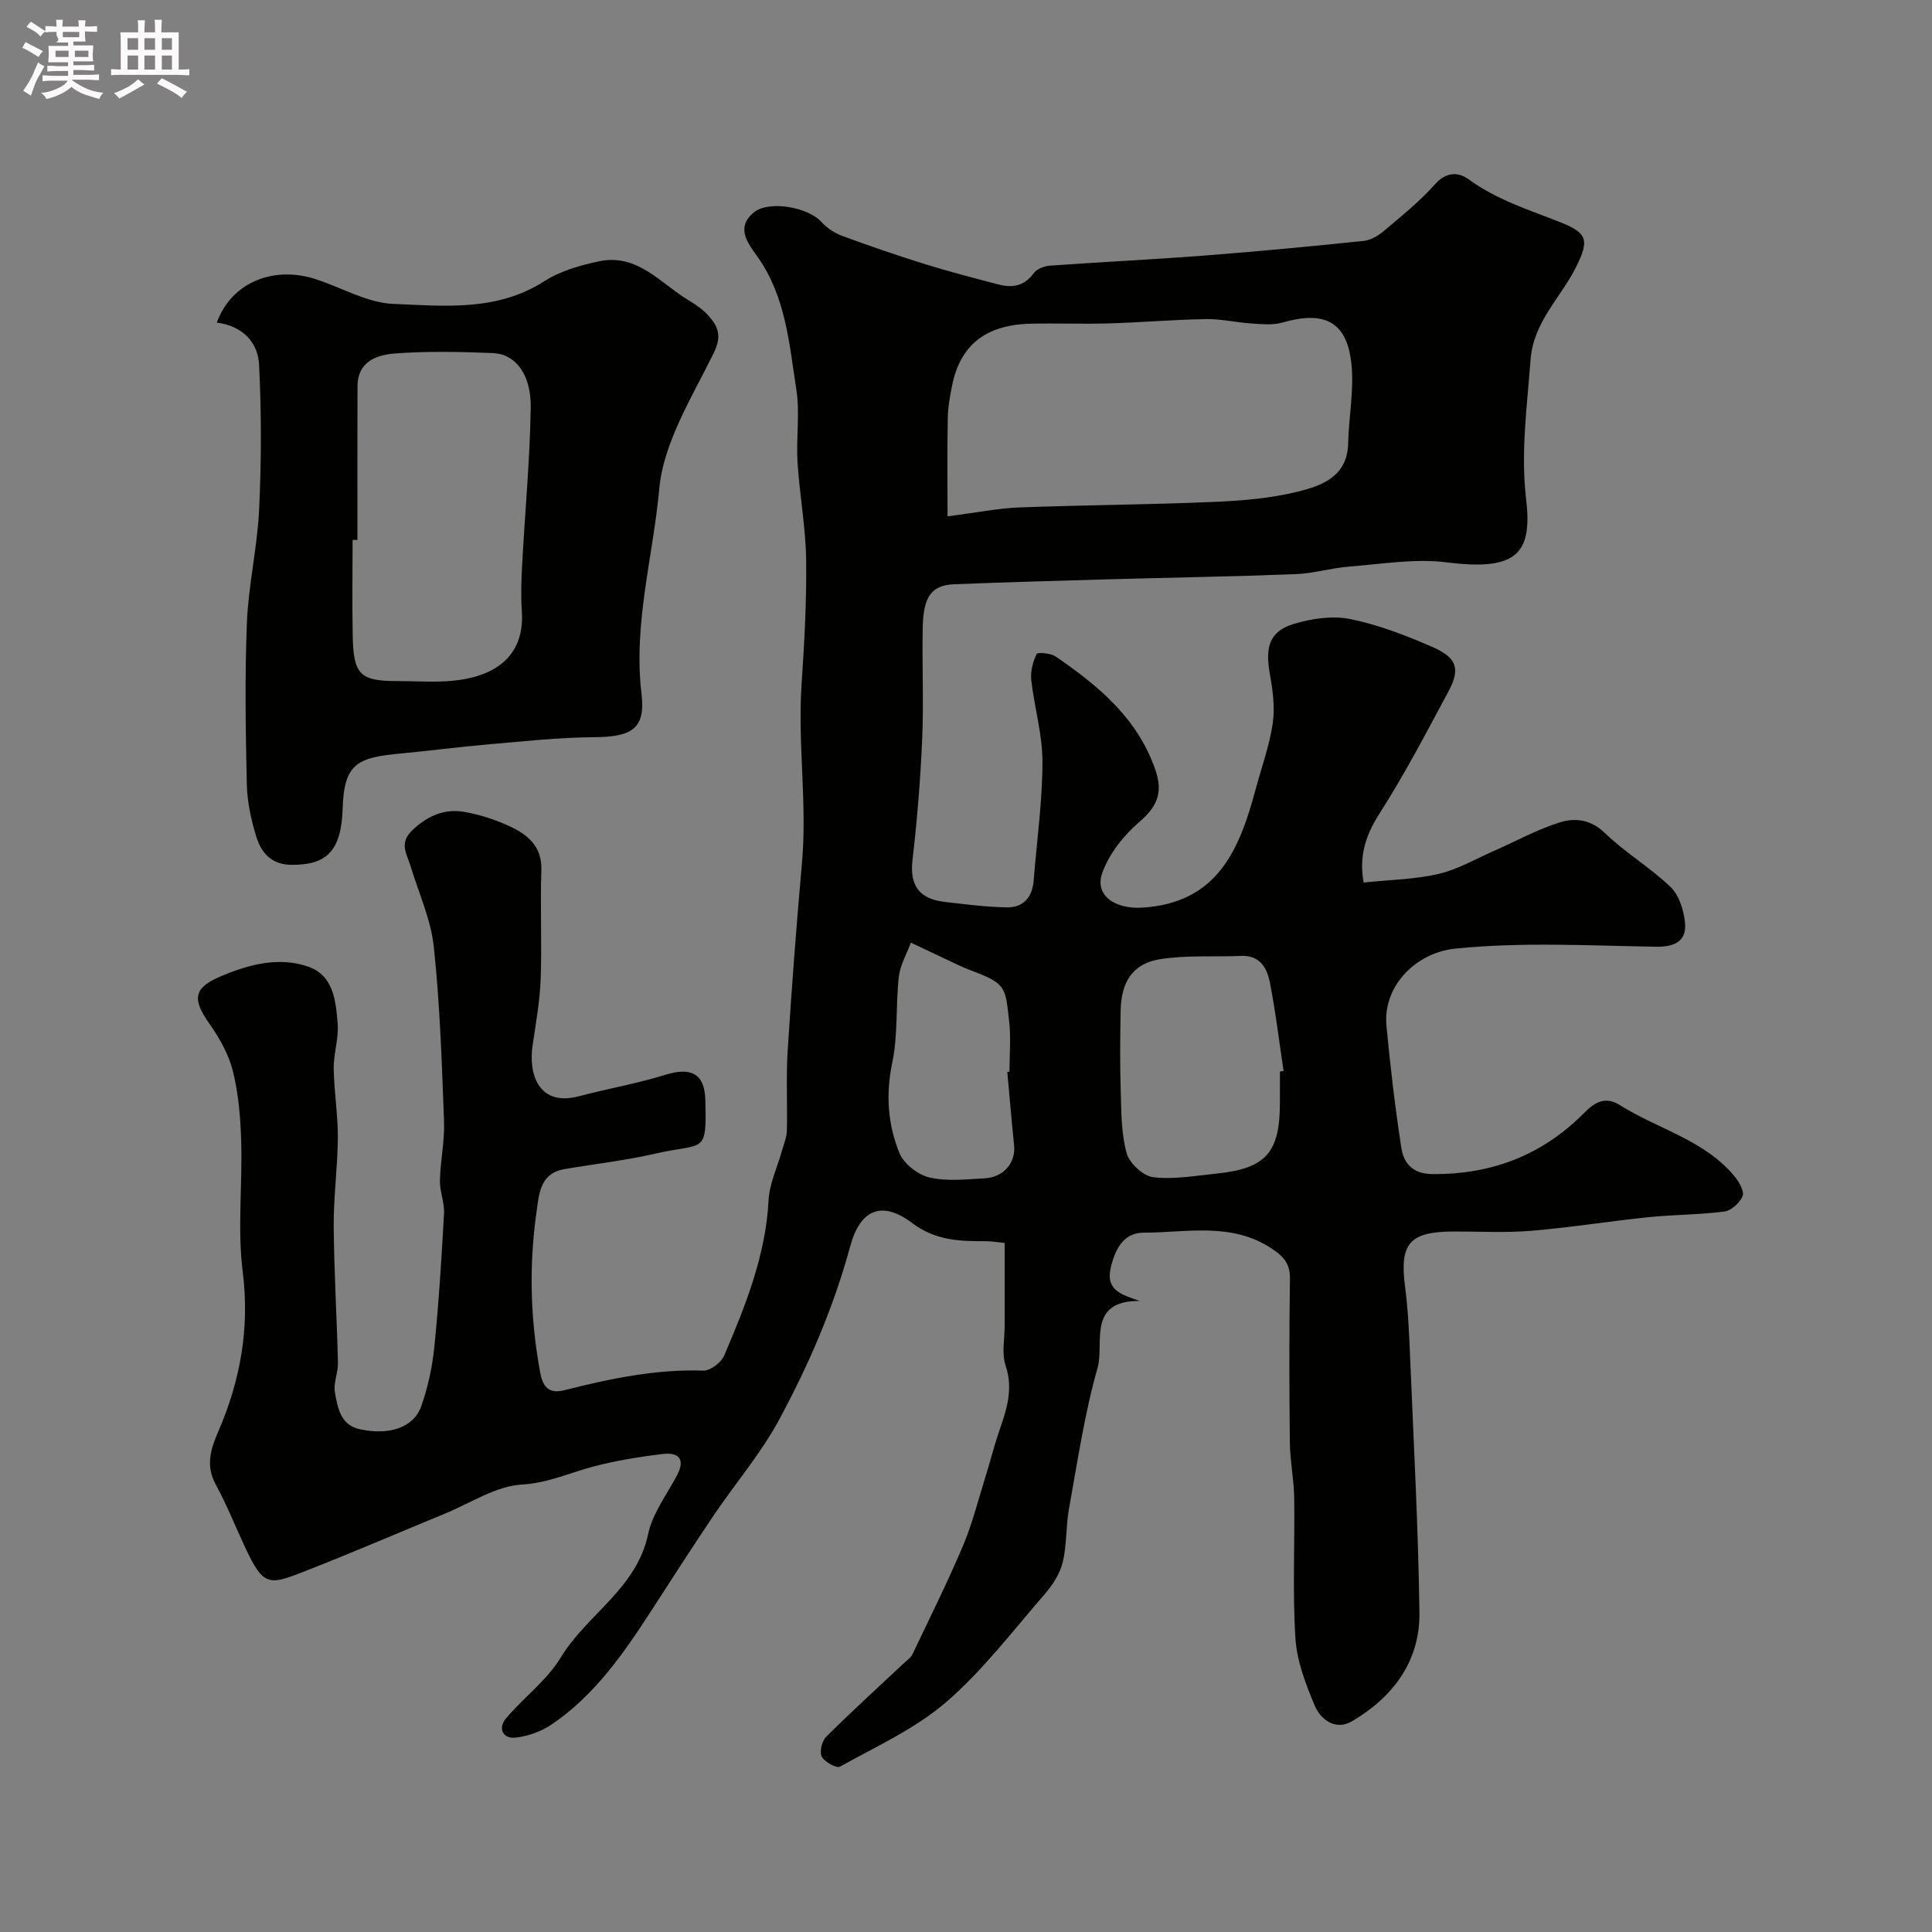 <svg enable-background="new 0 0 400 400" viewBox="0 0 400 400" xmlns="http://www.w3.org/2000/svg"><rect x="0" y="0" width="400" height="400" fill="#808080" stroke="none"/><path d="m6.8 9.5c.6.3 1.3.7 2.1 1.1-.4.4-.7.8-.9 1.2-.7-.4-1.3-.8-1.8-1.1s-1.1-.6-1.6-.8c.2-.4.5-.8.7-1.2.4.2.8.5 1.5.8zm.9 6.9c-.3.6-.5 1.1-.7 1.7s-.4 1.1-.6 1.7c-.6-.4-1.1-.7-1.6-1 .7-1 1.2-1.8 1.5-2.4.3-.5.6-1.1.8-1.7.3-.6.5-1.2.8-1.8.3.3.8.6 1.3.8-.7 1.3-1.2 2.2-1.5 2.7zm.1-11c.4.3 1 .7 1.7 1.1-.5.2-.8.6-1.1 1.1-.5-.6-1-1-1.4-1.2s-.9-.6-1.5-.8c.2-.4.5-.7.9-1.1.5.3.9.6 1.4.9zm10.5 13.1c1 .4 2 .6 3.1.7-.4.4-.7.8-.8 1.3-.9-.2-1.9-.6-3-.9-1-.4-2-.9-2.8-1.6-.5.4-1.1.9-1.9 1.3s-1.9.9-3.3 1.2c-.1-.3-.5-.8-1.1-1.3 1 0 2.1-.3 3.2-.8 1.2-.5 1.9-1 2.3-1.7h-3.2c-.4 0-1 0-2 .1v-1.2c1 0 1.7.1 2 .1h3.3v-1h-2.3c-.2 0-.9 0-2 .1v-1.2c1.2 0 1.9.1 2 .1h2.3v-.8h-4.1c0-.7.1-1.2.1-1.6 0-.5 0-1.1-.1-1.8h4.1v-.7h-2.5c1-.6.1-1.1.1-1.6v-.6h-.5c-.4 0-1 0-1.8.1v-1.3c1.2 0 1.9.1 2.1.1h.2c0-.3 0-.8-.1-1.4h1.4c0 .6-.1 1-.1 1.4h3.4c0-.4 0-.8-.1-1.3h1.5c0 .4-.1.9-.1 1.3.7 0 1.5 0 2.5-.1v1.2c-1 0-1.8-.1-2.5-.1v.6c0 .3 0 .8.1 1.5h-2.5v.8h4.1c0 .7-.1 1.3-.1 1.8s0 1 .1 1.5h-4.1v.8h1.4c.8 0 1.8 0 2.9-.1v1.2c-1 0-1.9-.1-2.8-.1h-1.5v1h3.2c.3 0 1 0 2.1-.1v1.2c-1.1 0-1.8-.1-2.1-.1h-3.4l-.1.1c1.4 1 2.4 1.5 3.4 1.9zm-4.1-6.7v-1.3h-2.7v1.3zm2.2-4.1v-1.1h-3.4v1.1zm1.9 4.1v-1.3h-2.8v1.3z" fill="#fcfafa"/><path d="m37 6.7v2.3 5.4c1 0 1.8 0 2.2-.1v1.3c-.6 0-1.5-.1-2.5-.1h-11.9c-.7 0-1.3 0-1.8.1v-1.3c.5 0 1.1.1 2 .1v-5.2c0-1 0-1.8-.1-2.5h3.7c0-1.3 0-2.1-.1-2.5h1.5c0 .4-.1 1.3-.1 2.5h2.2c0-1.2 0-2.1-.1-2.6h1.5c0 .4-.1 1.3-.1 2.6zm-12.3 13.7c-.3-.4-.7-.8-1.1-1.1 1.1-.4 2.1-.9 2.9-1.3.8-.5 1.5-1 2.1-1.6.4.4.9.8 1.3 1.1-2.5 1.4-4.2 2.4-5.2 2.9zm3.9-10.1v-2.4h-2.2v2.4zm0 4.1v-2.9h-2.2v2.9zm3.5-4.1v-2.4h-2.2v2.4zm0 4.1v-2.9h-2.2v2.9zm.4 2.9 1-1.1c.6.3 1.4.7 2.5 1.3s2 1.1 2.7 1.5c-.4.4-.8.8-1.1 1.3-.8-.8-2.5-1.7-5.1-3zm3.1-7v-2.4h-2.1v2.4zm0 4.1v-2.9h-2.1v2.9z" fill="#fcfafa"/><g fill="#010100"><path d="m282.33 182.72c5.51-.58 10.64-.65 15.53-1.79 3.97-.92 7.66-3.1 11.45-4.76 4.61-2.02 9.06-4.52 13.83-5.96 2.99-.9 6.23-.55 9.1 2.23 4.21 4.08 9.4 7.14 13.63 11.2 1.77 1.7 2.73 4.79 2.99 7.36.39 3.89-2.17 5.07-6.03 5.01-13.84-.23-27.8-1.01-41.51.39-8.21.84-15.03 7.74-14.27 15.96.79 8.45 1.79 16.9 3.08 25.29.5 3.22 2.36 5.39 6.44 5.43 12.3.11 22.79-3.95 31.42-12.67 2.22-2.25 4.42-3.48 7.38-1.61 7.95 5.02 17.68 7.23 23.91 14.95.87 1.08 1.9 3 1.49 3.93-.6 1.38-2.33 2.97-3.74 3.15-5.22.68-10.53.64-15.78 1.18-8.12.84-16.19 2.15-24.32 2.82-5.3.44-10.66.12-15.99.14-9.18.03-11.2 2.5-10.03 11.49.66 5.06.86 10.19 1.07 15.29.72 17.36 1.66 34.71 1.9 52.08.14 10.14-5.49 17.55-13.98 22.55-3.32 1.96-6.46-.29-7.71-3.27-1.87-4.45-3.69-9.22-3.99-13.96-.61-9.66-.11-19.39-.25-29.09-.06-3.77-.85-7.53-.9-11.3-.13-11.33-.14-22.67.02-34 .04-3.08-1.25-4.57-3.73-6.23-8.38-5.58-17.62-3.32-26.55-3.32-4.13 0-5.87 3.31-6.8 7.15-1.16 4.82 2.25 5.69 5.96 6.98-10.98-.08-7.27 8.83-8.71 13.86-2.7 9.49-4.14 19.36-5.91 29.11-.67 3.69-.43 7.57-1.32 11.19-.59 2.39-2.14 4.74-3.8 6.65-6.6 7.6-12.78 15.76-20.35 22.28-6.4 5.51-14.45 9.15-21.93 13.32-.73.41-3.22-.95-3.79-2.06-.51-.99.03-3.23.91-4.11 5.21-5.19 10.66-10.13 16.02-15.17.65-.61 1.49-1.17 1.86-1.94 3.55-7.44 7.22-14.83 10.44-22.41 1.93-4.56 3.14-9.43 4.62-14.17.97-3.09 1.75-6.25 2.79-9.32 1.53-4.5 3.11-8.81 1.43-13.81-.86-2.55-.2-5.62-.2-8.45-.01-5.53 0-11.05 0-16.97-1.38-.13-2.64-.36-3.9-.36-5.42 0-10.37-.08-15.32-3.81-6.24-4.69-10.71-2.73-12.75 4.81-3.42 12.65-8.59 24.58-14.76 36.01-3.77 6.98-9.05 13.13-13.52 19.75-4.37 6.48-8.59 13.06-12.84 19.62-5.73 8.85-11.71 17.53-20.57 23.58-2.19 1.5-5.01 2.54-7.65 2.82-2.58.27-3.65-1.94-1.96-3.96 3.65-4.34 8.48-7.88 11.36-12.63 5.42-8.94 15.71-14.26 18.08-25.52.9-4.28 3.83-8.15 5.96-12.14 1.82-3.42.38-4.88-2.93-4.48-4.82.58-9.66 1.36-14.35 2.6-4.91 1.29-9.37 3.41-14.81 3.73-5.38.31-10.59 3.82-15.85 5.99-9.33 3.83-18.59 7.84-27.97 11.52-8.53 3.34-9.49 4.04-13.54-4.64-2-4.29-3.75-8.71-6.01-12.85-2.15-3.95-1.07-7.35.54-11.07 4.53-10.5 6.5-21.26 5.04-32.92-1.12-8.86-.06-17.98-.32-26.97-.14-4.89-.54-9.88-1.71-14.61-.86-3.49-2.78-6.89-4.88-9.87-3.57-5.05-3.35-7.41 2.39-9.82 5.73-2.41 11.86-4.09 17.98-2.02 5.38 1.82 5.8 7.15 6.19 11.83.25 3.05-.86 6.19-.82 9.29.07 4.77.88 9.54.86 14.3-.04 6.1-.9 12.2-.86 18.3.07 9.44.65 18.87.88 28.3.05 2.08-.99 4.26-.62 6.23.58 3.11 1.11 6.68 5.15 7.56 6.07 1.32 11.15-.33 12.72-4.77 1.39-3.94 2.29-8.16 2.71-12.33.92-9.17 1.5-18.38 2-27.59.12-2.24-.9-4.53-.85-6.78.09-4.11 1.01-8.22.85-12.3-.45-12.04-.84-24.12-2.11-36.09-.61-5.71-3.15-11.22-4.85-16.82-.76-2.51-2.42-4.7.45-7.39 3.17-2.97 6.58-4.45 10.67-3.75 3.17.54 6.34 1.57 9.27 2.91 3.81 1.75 6.9 4.14 6.72 9.21-.26 7.49.13 15-.14 22.49-.17 4.56-.98 9.1-1.66 13.63-.94 6.22 1.34 12.81 9.56 10.64 5.96-1.57 12.06-2.63 17.94-4.45 5.37-1.66 8.11-.18 8.25 5.21.3 11.52-.23 8.78-10.42 11.13-6.17 1.42-12.51 2.12-18.77 3.2-5.06.87-5.23 5.14-5.76 8.86-1.59 11.16-1.29 22.26.79 33.4.69 3.68 2.55 4.13 5.1 3.48 9.42-2.39 18.84-4.35 28.66-4.03 1.44.05 3.7-1.68 4.31-3.12 4.4-10.33 8.6-20.72 9.19-32.2.18-3.42 1.81-6.77 2.75-10.15.39-1.4 1-2.8 1.03-4.22.14-5.51-.18-11.05.17-16.55.82-12.97 1.81-25.94 2.96-38.89 1.1-12.36-.91-24.68-.08-37.04.58-8.58 1.06-17.2.94-25.8-.1-6.71-1.36-13.39-1.78-20.11-.31-5.01.52-10.14-.25-15.05-1.46-9.4-2.15-19.06-7.93-27.34-1.81-2.6-4.88-6.05-.85-9.33 3.13-2.56 11.24-1.06 13.97 1.98 1.13 1.25 2.72 2.3 4.31 2.89 5.62 2.07 11.28 4.02 17 5.8 5.08 1.58 10.24 2.93 15.4 4.27 2.84.74 5.33.31 7.26-2.36.64-.88 2.18-1.46 3.36-1.55 10.69-.77 21.41-1.27 32.1-2.1 10.96-.84 21.92-1.89 32.85-3.02 1.46-.15 3.03-1.09 4.19-2.07 3.65-3.09 7.43-6.12 10.59-9.68 2.33-2.62 4.89-2.51 6.92-1.02 5.83 4.27 12.56 6.34 19.12 8.95 5.55 2.21 5.84 3.73 3.25 9.02-3.16 6.47-8.95 11.48-9.53 19.44-.71 9.62-2.06 19.17-.91 28.86 1.34 11.3-2.02 14.88-16.43 13.05-6.58-.84-13.45.36-20.16.87-3.74.29-7.42 1.43-11.16 1.57-12.93.5-25.87.71-38.8 1.07-10.6.3-21.2.61-31.8 1.02-4.71.18-6.45 2.46-6.58 8.95-.16 7.7.22 15.41-.11 23.09-.36 8.38-1.04 16.76-2.01 25.1-.63 5.45 1.61 8.06 6.73 8.64 4.24.49 8.5 1.04 12.76 1.12 3.46.07 5.32-2.08 5.6-5.57.65-8.18 1.81-16.37 1.82-24.55.01-5.65-1.68-11.28-2.32-16.96-.2-1.77.35-3.76 1.11-5.39.18-.38 2.9-.18 3.92.52 8.89 6.09 17.05 12.83 20.71 23.61 1.55 4.57.34 7.48-3.34 10.63-3.23 2.76-6.2 6.53-7.66 10.46-1.79 4.83 2.7 7.63 8.18 7.31 15.69-.94 20.19-12.07 23.55-24.54 1.22-4.54 2.86-9.03 3.53-13.65.48-3.3 0-6.85-.6-10.19-1.02-5.65-.05-8.85 4.98-10.37 3.7-1.12 8.01-1.75 11.71-.99 5.84 1.19 11.54 3.4 17.03 5.8 5.06 2.22 5.74 4.54 3.25 9.19-4.62 8.6-9.15 17.28-14.41 25.49-2.88 4.55-4.1 8.85-3.14 14.06zm-86.15-75.82c6.11-.78 10.46-1.67 14.83-1.84 13.4-.5 26.82-.57 40.22-1.14 5.87-.25 11.84-.73 17.51-2.14 4.96-1.23 10.23-3.14 10.38-9.98.13-5.58 1.28-11.24.65-16.71-.99-8.58-5.64-10.8-14.3-8.3-2.02.58-4.34.31-6.51.17-3.09-.2-6.17-.95-9.24-.9-6.76.12-13.51.7-20.27.9-5.35.16-10.71-.07-16.06.06-9.33.23-14.58 4.4-16.28 12.85-.45 2.24-.85 4.53-.89 6.8-.12 6.68-.04 13.35-.04 20.23zm68.82 114.95.75-.12c-.92-6.13-1.65-12.3-2.85-18.38-.58-2.95-2.07-5.61-5.93-5.44-5.64.24-11.38-.2-16.91.7-5.51.9-7.92 4.68-8.04 10.52-.11 5.66-.16 11.33.02 16.98.13 4.26.1 8.66 1.23 12.68.59 2.08 3.43 4.7 5.5 4.94 4.33.5 8.84-.31 13.25-.77 10.08-1.05 12.97-4.36 12.97-14.62.01-2.16.01-4.32.01-6.49zm-56.45.07c.15-.01.3-.03.45-.04 0-3.5.33-7.03-.07-10.48-.81-7.11-.62-7.75-7.86-10.47-2.26-.85-4.42-1.98-6.62-3-1.96-.91-3.9-1.85-5.86-2.77-.87 2.36-2.23 4.66-2.5 7.08-.66 5.89-.15 11.98-1.35 17.73-1.38 6.57-.95 12.81 1.48 18.76.91 2.22 3.81 4.5 6.2 5.05 3.63.85 7.61.38 11.43.18 3.98-.21 6.48-3.27 6.11-6.83-.53-5.07-.94-10.15-1.41-15.21z"/><path d="m44.89 66.79c2.99-8.26 11.63-11.84 20.45-9 5.39 1.74 10.68 4.91 16.1 5.13 10.55.43 21.45 1.6 31.26-4.7 3.31-2.13 7.42-3.3 11.34-4.12 8-1.69 12.8 4.68 18.7 8.18 1.39.83 2.78 1.8 3.86 2.99 2.05 2.26 2.92 4.24 1.18 7.79-4.47 9.12-10.41 18.5-11.29 28.18-1.29 14.08-5.41 27.98-3.67 42.44.88 7.31-2.14 8.9-9.94 8.95-7.35.05-14.7.88-22.05 1.51-5.92.51-11.82 1.29-17.73 1.85-8.98.84-11.87 1.93-12.16 11.4-.27 8.84-3.34 11.76-10.72 11.66-4.01-.06-6.1-2.49-7.11-5.69-1.11-3.53-1.92-7.3-2.01-10.98-.25-11.16-.43-22.33.02-33.48.32-7.82 2.16-15.58 2.53-23.41.47-9.97.49-20-.01-29.97-.23-4.64-3.37-8.02-8.75-8.73zm29.11 45c-.33 0-.67 0-1 0 0 6.67-.11 13.33.03 20 .16 7.91 1.57 9.22 9.19 9.22 3.83 0 7.69.29 11.49-.06 8.07-.76 15.01-4.55 14.33-14.45-.22-3.15-.11-6.33.06-9.49.58-10.87 1.61-21.72 1.78-32.59.11-6.94-3.16-11.13-7.87-11.32-6.65-.27-13.35-.41-19.98.06-3.89.27-7.99 1.54-8.01 6.85-.04 10.58-.02 21.18-.02 31.78z"/></g></svg>